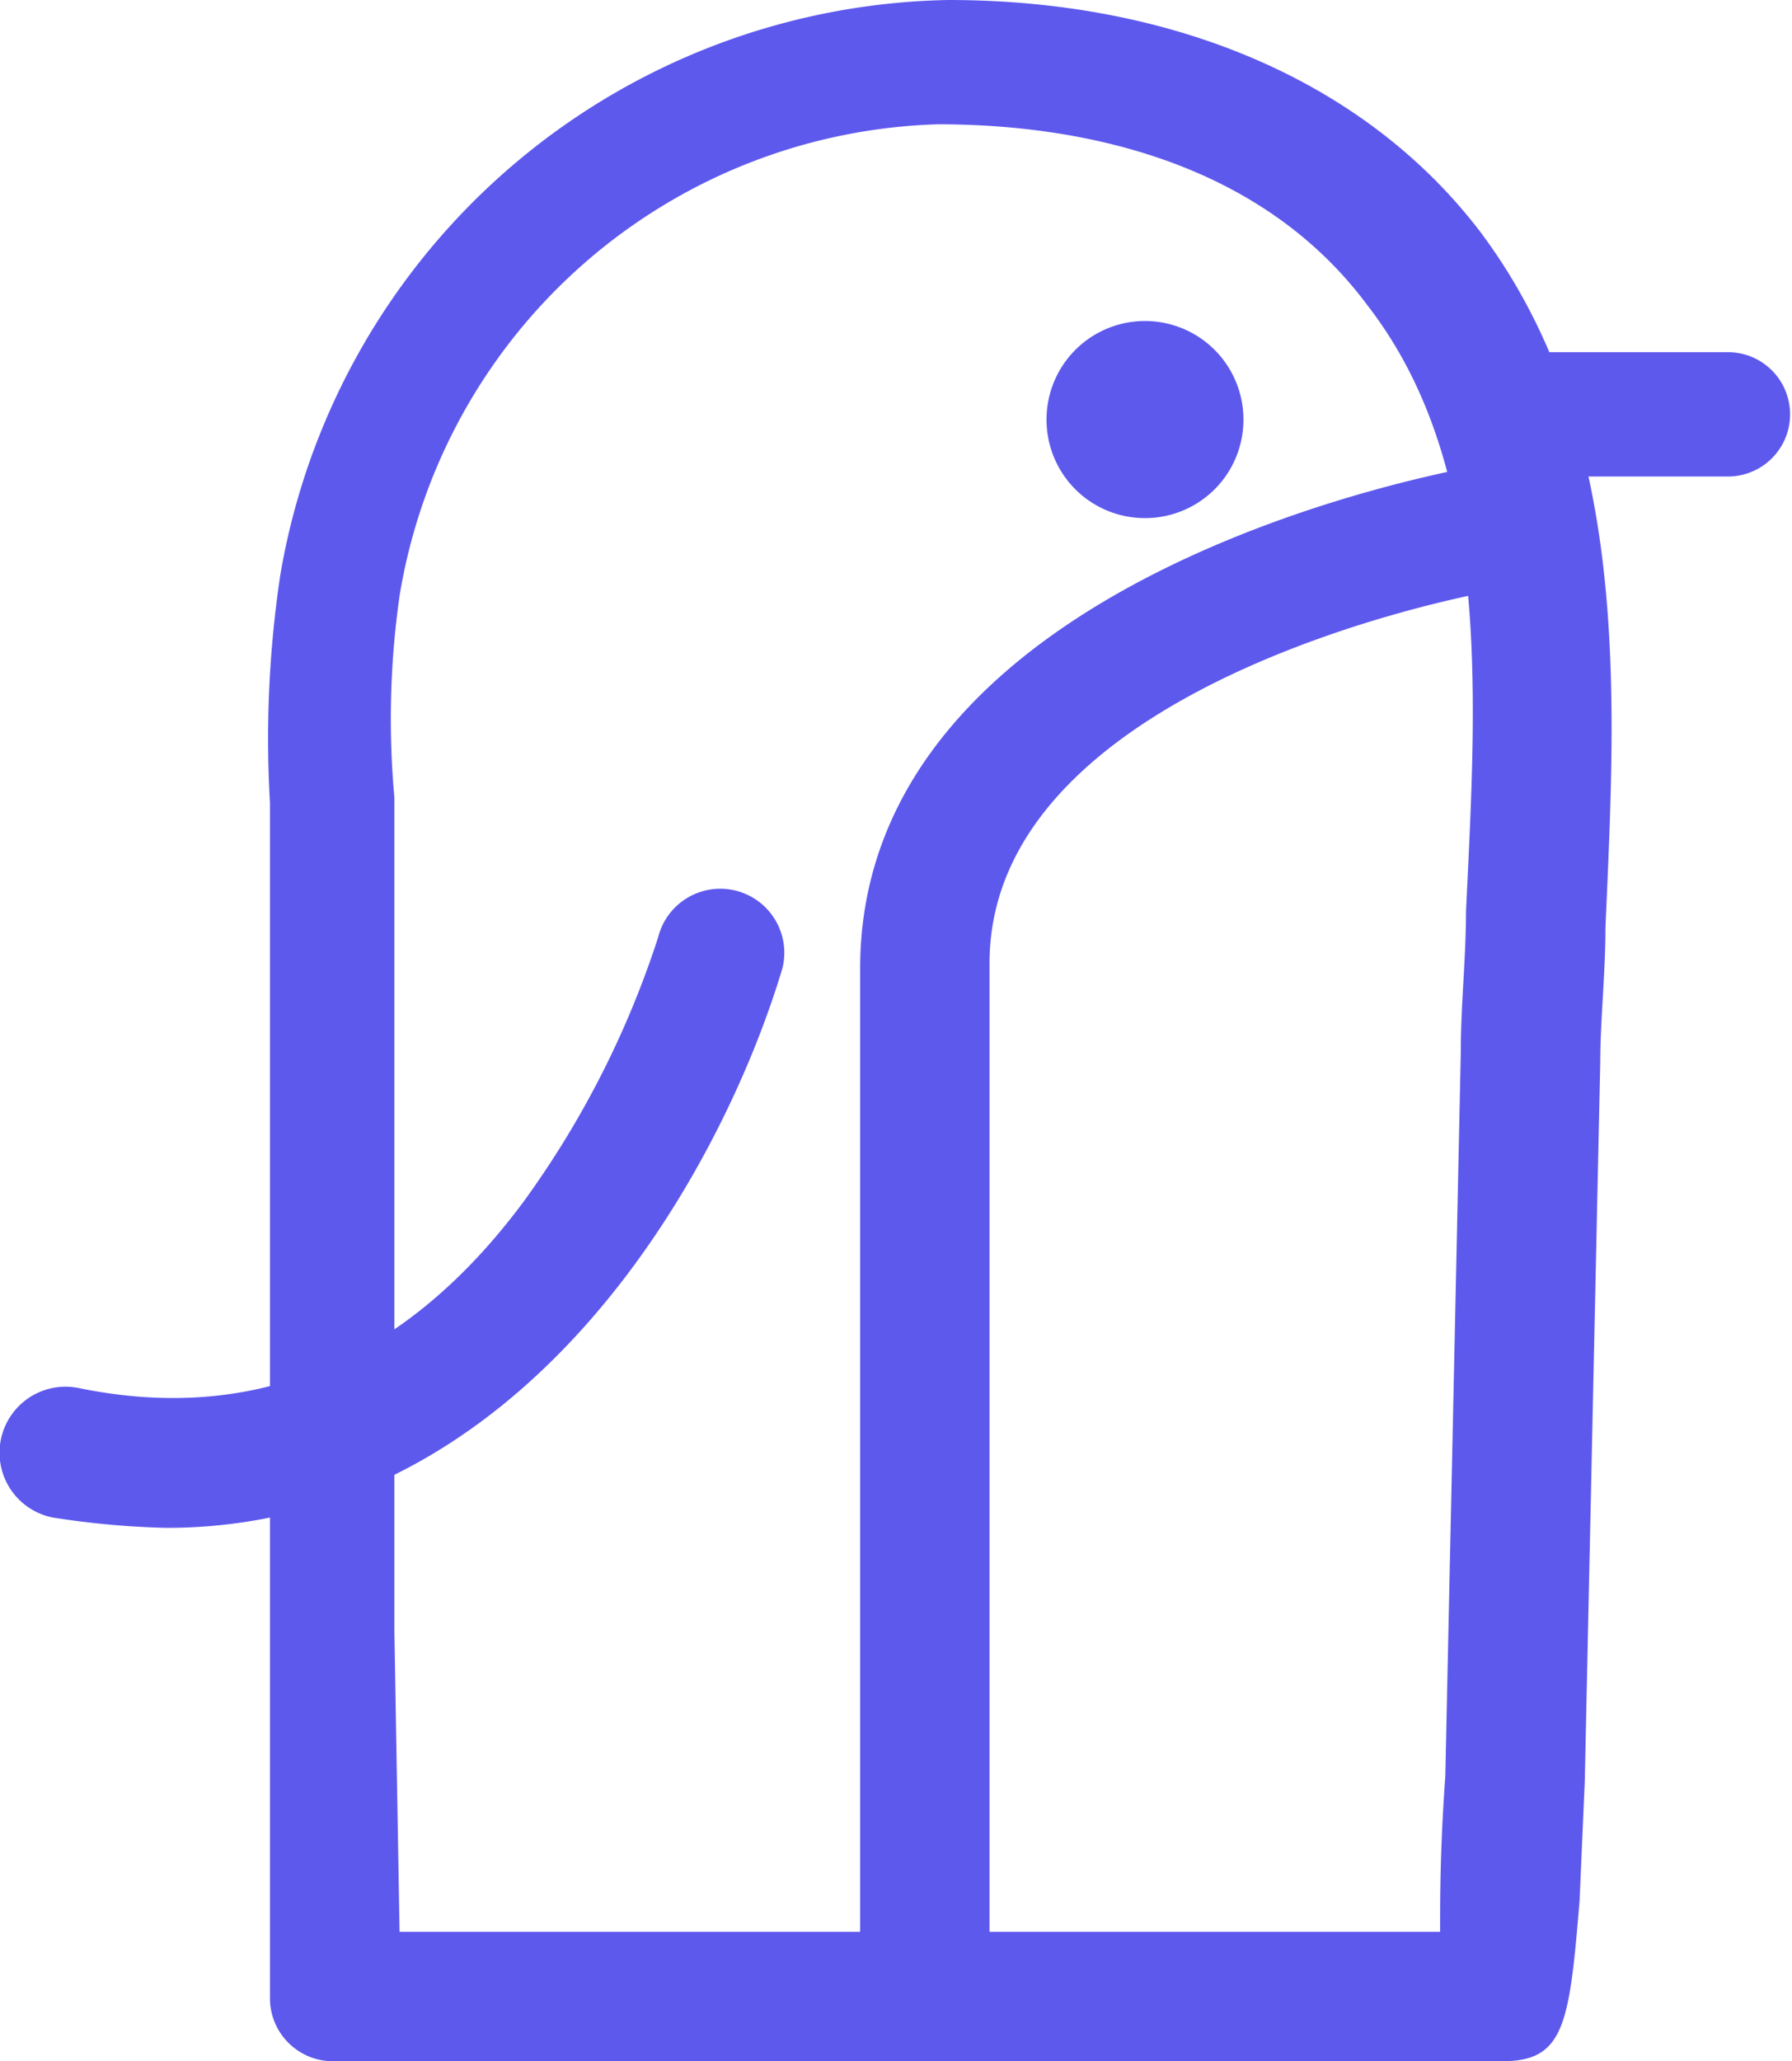 <svg id="Group_1664" data-name="Group 1664" xmlns="http://www.w3.org/2000/svg" width="37.313" height="42.902" viewBox="0 0 37.313 42.902">
  <path id="Path_1040" data-name="Path 1040" d="M510.556,44.6H486.195a1.311,1.311,0,0,1-1.294-1.294v-24.9a22.966,22.966,0,0,1,.216-4.743A14.376,14.376,0,0,1,499.022,1.7c4.743,0,8.731,1.725,11.1,4.851,3.126,4.2,2.8,9.594,2.587,14.444,0,.97-.108,1.94-.108,2.8-.108,4.958-.216,10.025-.323,14.983l-.108,2.479C511.957,43.847,511.85,44.6,510.556,44.6ZM487.6,41.907h21.666c0-.755,0-1.725.108-3.234.108-5.066.216-10.025.323-15.091,0-.97.108-1.94.108-2.91.216-4.527.539-9.27-2.048-12.612-2.479-3.342-6.683-3.773-8.947-3.773A11.71,11.71,0,0,0,487.6,14.1a18.137,18.137,0,0,0-.108,4.2V35.655Z" transform="translate(-479.28 -1.7)" fill="#5e59ed"/>
  <path id="Path_1041" data-name="Path 1041" d="M497.594,42.931a1.311,1.311,0,0,1-1.294-1.294V21.157c0-8.192,12.288-10.348,12.827-10.456a1.311,1.311,0,0,1,.431,2.587c-.108,0-10.564,1.832-10.564,7.761V41.53A1.6,1.6,0,0,1,497.594,42.931Z" transform="translate(-478.39 -1)" fill="#5e59ed"/>
  <path id="Path_1042" data-name="Path 1042" d="M483.151,32.163a17.626,17.626,0,0,1-2.371-.216,1.374,1.374,0,0,1,.539-2.695c3.665.755,6.791-.539,9.27-3.881a19.629,19.629,0,0,0,2.8-5.5,1.333,1.333,0,0,1,2.587.647C494.684,24.833,490.588,32.163,483.151,32.163Z" transform="translate(-479.685 -0.364)" fill="#5e59ed"/>
  <circle id="Ellipse_247" data-name="Ellipse 247" cx="1.509" cy="1.509" r="1.509" transform="translate(22.33 7.114)" fill="#5e59ed"/>
  <path id="Path_1043" data-name="Path 1043" d="M501.948,12A2.047,2.047,0,0,1,499.9,9.948a2.048,2.048,0,1,1,4.1,0A2.047,2.047,0,0,1,501.948,12Zm0-3.126a.97.97,0,1,0,.97.97A.966.966,0,0,0,501.948,8.87Z" transform="translate(-478.109 -1.217)" fill="#5e59ed"/>
  <path id="Path_1044" data-name="Path 1044" d="M513.5,11.087h-4.2A1.311,1.311,0,0,1,508,9.794,1.391,1.391,0,0,1,509.293,8.5h4.2a1.294,1.294,0,0,1,0,2.587Z" transform="translate(-477.478 -1.17)" fill="#5e59ed"/>
</svg>
